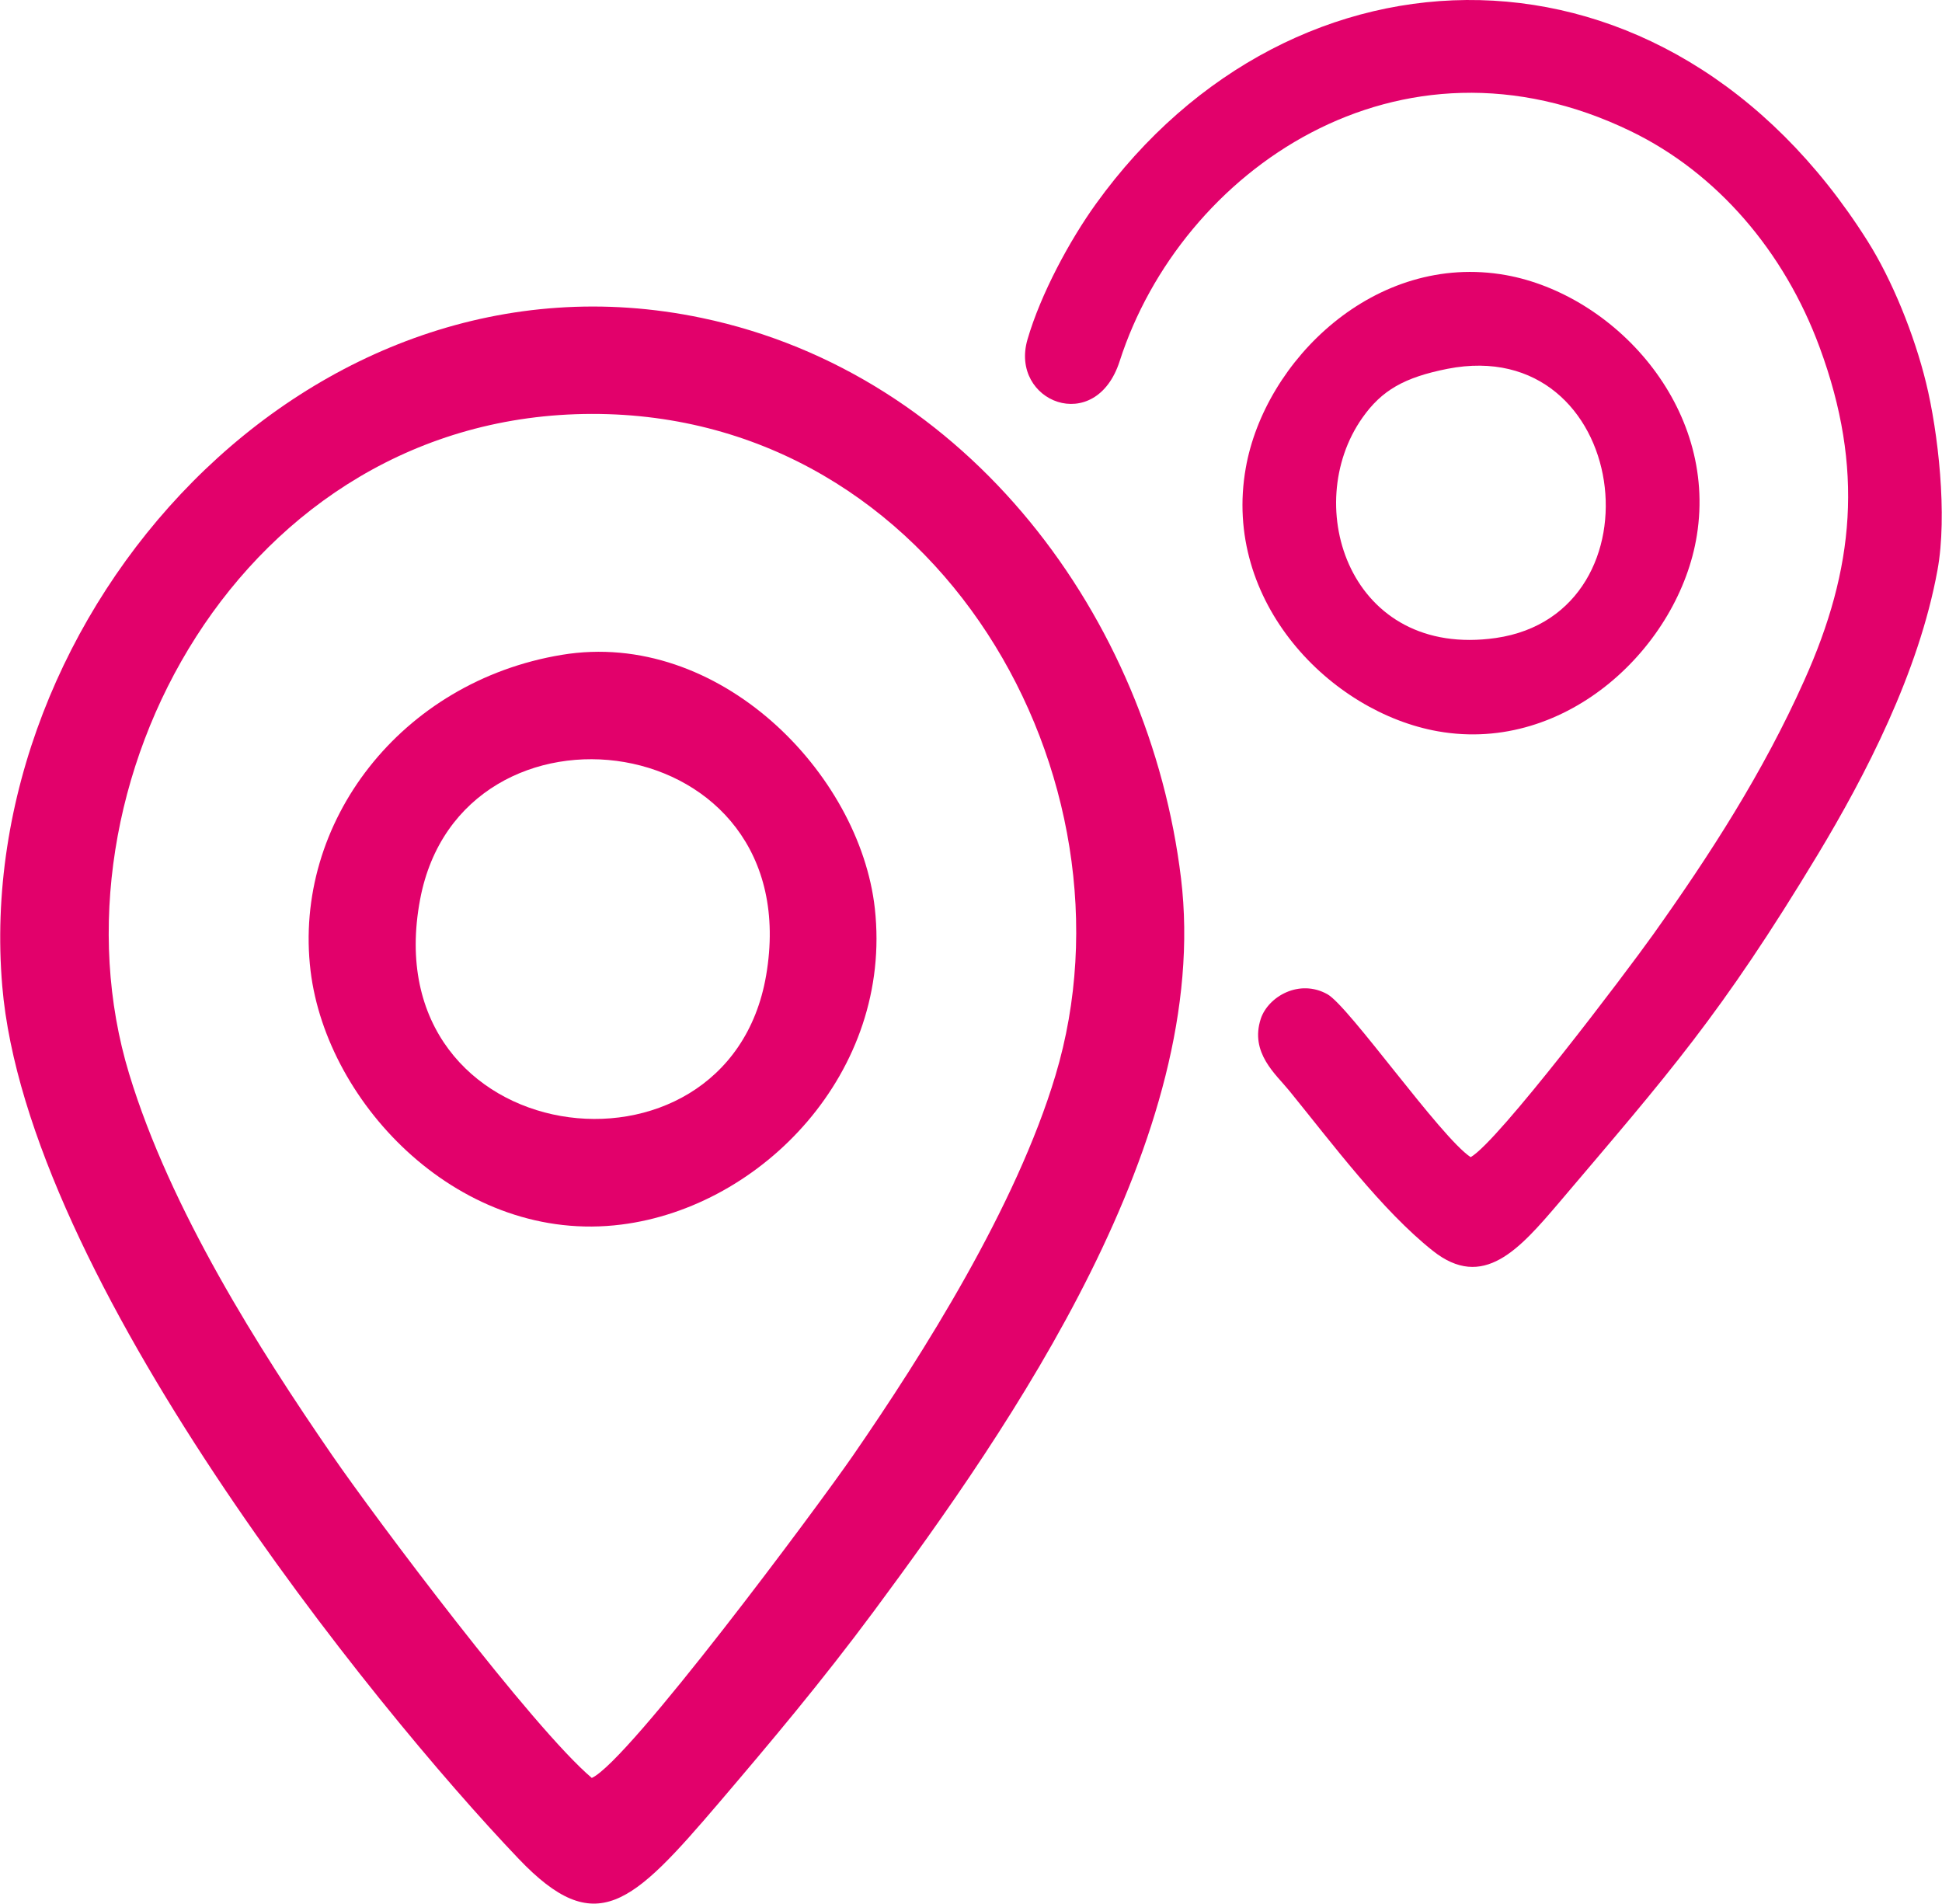 <?xml version="1.0" encoding="UTF-8"?>
<!DOCTYPE svg PUBLIC "-//W3C//DTD SVG 1.1//EN" "http://www.w3.org/Graphics/SVG/1.1/DTD/svg11.dtd">
<!-- Creator: CorelDRAW X7 -->
<svg xmlns="http://www.w3.org/2000/svg" xml:space="preserve" width="3.542mm" height="3.472mm" version="1.1" style="shape-rendering:geometricPrecision; text-rendering:geometricPrecision; image-rendering:optimizeQuality; fill-rule:evenodd; clip-rule:evenodd"
viewBox="0 0 11752 11521"
 xmlns:xlink="http://www.w3.org/1999/xlink">
 <defs>
  <style type="text/css">
   <![CDATA[
    .fil0 {fill:#E2016B}
   ]]>
  </style>
 </defs>
 <g id="Слой_x0020_1">
  <g id="_1838031954368">
   <path class="fil0" d="M3581 10760c-357,-302 -1308,-1570 -1573,-1955 -439,-638 -977,-1483 -1227,-2306 -528,-1736 677,-3990 2800,-3994 2104,-3 3345,2212 2806,4004 -238,795 -802,1686 -1226,2301 -215,311 -1358,1850 -1580,1950zm-3568 -4792c149,1763 2239,4353 3125,5281 468,491 685,279 1212,-338 313,-367 622,-734 938,-1160 829,-1119 2048,-2871 1859,-4436 -191,-1575 -1284,-3053 -2901,-3391 -2377,-498 -4424,1791 -4233,4044z"/>
   <path class="fil0" d="M8900 7003c-183,-121 -736,-913 -867,-986 -170,-95 -358,14 -403,148 -68,207 92,337 173,437 261,321 560,723 867,967 306,244 525,-9 767,-293 660,-778 977,-1132 1563,-2103 288,-478 612,-1102 725,-1721 62,-334 4,-839 -69,-1136 -71,-290 -205,-622 -355,-859 -1219,-1931 -3478,-1878 -4669,-223 -159,221 -334,545 -414,820 -110,377 412,587 558,131 371,-1151 1689,-2072 3093,-1391 521,252 929,727 1143,1308 271,734 210,1342 -93,2016 -249,557 -571,1055 -914,1537 -165,232 -940,1256 -1105,1348z"/>
   <path class="fil0" d="M4636 5904c-233,1352 -2383,1068 -2094,-461 248,-1318 2354,-1051 2094,461zm-1236 -1941c-975,161 -1629,1016 -1521,1913 99,815 914,1658 1881,1535 852,-107 1643,-924 1534,-1913 -91,-819 -944,-1692 -1894,-1535z"/>
   <path class="fil0" d="M8760 2232c1104,-216 1322,1480 293,1629 -884,127 -1185,-799 -808,-1333 117,-166 253,-244 515,-296zm1509 1008c126,-782 -503,-1457 -1155,-1575 -794,-142 -1461,519 -1575,1167 -144,811 515,1480 1164,1594 782,138 1460,-520 1566,-1186z"/>
  </g>
 </g>
</svg>
